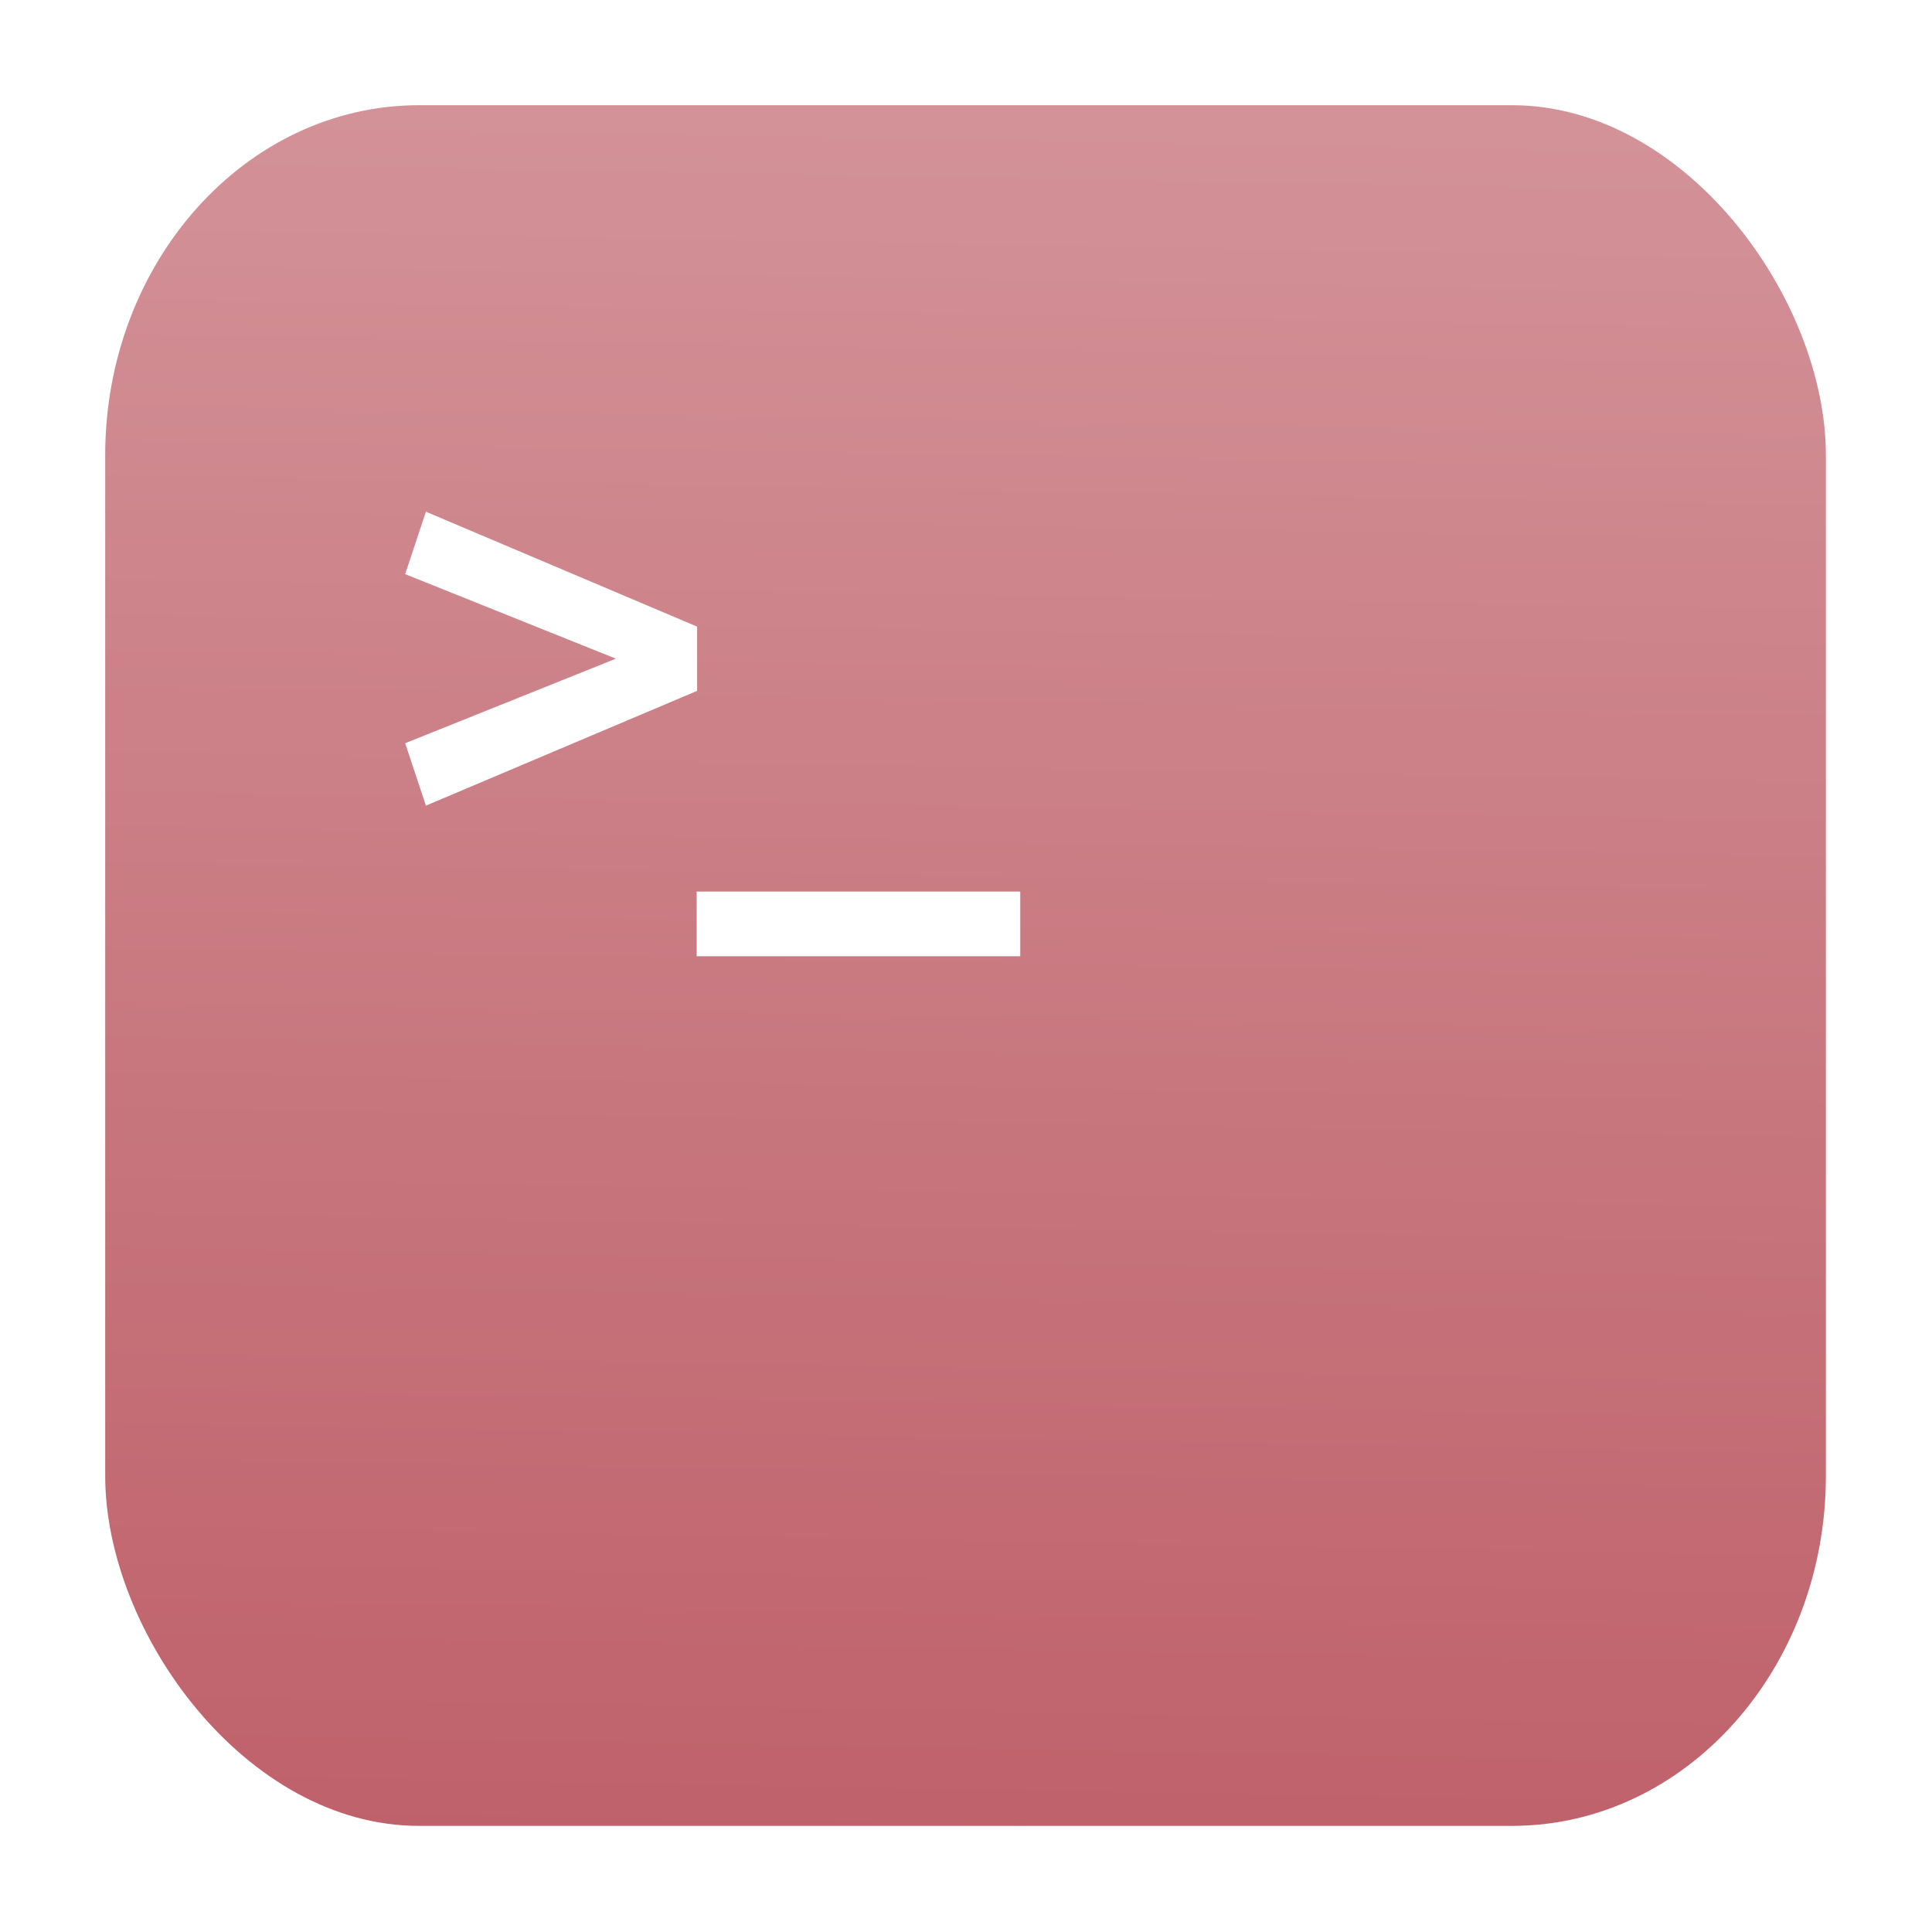 <?xml version="1.0" encoding="UTF-8" standalone="no"?>
<svg
   width="64"
   height="64"
   version="1.1"
   viewBox="0 0 16.933 16.933"
   id="svg24"
   sodipodi:docname="gksu-root-terminal.svg"
   inkscape:version="1.2.1 (9c6d41e410, 2022-07-14)"
   xmlns:inkscape="http://www.inkscape.org/namespaces/inkscape"
   xmlns:sodipodi="http://sodipodi.sourceforge.net/DTD/sodipodi-0.dtd"
   xmlns:xlink="http://www.w3.org/1999/xlink"
   xmlns="http://www.w3.org/2000/svg"
   xmlns:svg="http://www.w3.org/2000/svg"
   xmlns:rdf="http://www.w3.org/1999/02/22-rdf-syntax-ns#"
   xmlns:cc="http://creativecommons.org/ns#"
   xmlns:dc="http://purl.org/dc/elements/1.1/">
  <sodipodi:namedview
     pagecolor="#ffffff"
     bordercolor="#666666"
     borderopacity="1"
     objecttolerance="10"
     gridtolerance="10"
     guidetolerance="10"
     inkscape:pageopacity="0"
     inkscape:pageshadow="2"
     inkscape:window-width="1920"
     inkscape:window-height="1002"
     id="namedview26"
     showgrid="true"
     inkscape:zoom="8.5626212"
     inkscape:cx="44.554114"
     inkscape:cy="30.773287"
     inkscape:window-x="0"
     inkscape:window-y="0"
     inkscape:window-maximized="1"
     inkscape:current-layer="svg24"
     inkscape:showpageshadow="2"
     inkscape:pagecheckerboard="0"
     inkscape:deskcolor="#d1d1d1">
    <inkscape:grid
       type="xygrid"
       id="grid697" />
  </sodipodi:namedview>
  <defs
     id="defs12">
    <filter
       id="filter2761"
       x="-.024"
       y="-.024"
       width="1.048"
       height="1.048"
       color-interpolation-filters="sRGB">
      <feGaussianBlur
         stdDeviation="0.146"
         id="feGaussianBlur4" />
    </filter>
    <linearGradient
       id="linearGradient1024-6"
       x1="1.331"
       x2="15.65"
       y1="15.576"
       y2="1.17"
       gradientUnits="userSpaceOnUse"
       gradientTransform="translate(-8.4984e-4,0.14)">
      <stop
         stop-color="#dddfe1"
         offset="0"
         id="stop7" />
      <stop
         stop-color="#f3f4f6"
         stop-opacity=".996"
         offset="1"
         id="stop9" />
    </linearGradient>
    <linearGradient
       id="linearGradient947"
       x1="31.952"
       x2="31.952"
       y1="49.045"
       y2="12.132"
       gradientUnits="userSpaceOnUse"
       gradientTransform="matrix(0.265,0,0,0.265,17.01,-0.018)">
      <stop
         stop-color="#2d2d2d"
         offset="0"
         id="stop853" />
      <stop
         stop-color="#6b6b6b"
         offset="1"
         id="stop855" />
    </linearGradient>
    <style
       type="text/css"
       id="style858" />
    <style
       type="text/css"
       id="style860" />
    <filter
       id="filter1057"
       x="-0.027"
       y="-0.027"
       width="1.054"
       height="1.054"
       color-interpolation-filters="sRGB">
      <feGaussianBlur
         stdDeviation="0.619"
         id="feGaussianBlur862" />
    </filter>
    <linearGradient
       id="linearGradient1053"
       x1="-127"
       x2="-72"
       y1="60"
       y2="5"
       gradientTransform="matrix(0.265,0,0,0.265,34.792,-0.135)"
       gradientUnits="userSpaceOnUse">
      <stop
         stop-color="#dee0e2"
         offset="0"
         id="stop865" />
      <stop
         stop-color="#f1f3f5"
         stop-opacity=".996"
         offset="1"
         id="stop867" />
    </linearGradient>
    <filter
       id="filter1057-3"
       x="-0.027"
       y="-0.027"
       width="1.054"
       height="1.054"
       color-interpolation-filters="sRGB">
      <feGaussianBlur
         stdDeviation="0.619"
         id="feGaussianBlur862-6" />
    </filter>
    <linearGradient
       inkscape:collect="always"
       xlink:href="#linearGradient914"
       id="linearGradient916"
       x1="7.937"
       y1="16.139"
       x2="8.202"
       y2="1.058"
       gradientUnits="userSpaceOnUse"
       gradientTransform="translate(-0.004,-0.004)" />
    <linearGradient
       inkscape:collect="always"
       id="linearGradient914">
      <stop
         style="stop-color:#bf616a;stop-opacity:1;"
         offset="0"
         id="stop910" />
      <stop
         style="stop-color:#d39298;stop-opacity:1;"
         offset="1"
         id="stop912" />
    </linearGradient>
  </defs>
  <g
     transform="translate(-3.983,0.021)"
     id="g880" />
  <circle
     cx="-333.027"
     cy="-334.842"
     r="0"
     fill="#5e4aa6"
     id="circle884"
     style="stroke-width:0.265" />
  <circle
     cx="-42.099"
     cy="-0.041"
     r="0"
     fill="#5e4aa6"
     fill-rule="evenodd"
     id="circle886"
     style="stroke-width:0.265" />
  <rect
     x="4.5"
     y="4.5"
     width="55"
     height="55"
     ry="15"
     fill="#141414"
     filter="url(#filter1057)"
     opacity="0.3"
     stroke-linecap="round"
     stroke-width="2.744"
     id="rect872-7"
     transform="matrix(0.265,0,0,0.265,-0.004,-0.004)"
     style="filter:url(#filter1057-3)" />
  <rect
     x="0.922"
     y="0.922"
     width="15.081"
     height="15.081"
     ry="3.069"
     stroke-linecap="round"
     stroke-width="0.753"
     id="rect874-5"
     style="fill:url(#linearGradient916);fill-opacity:1"
     rx="2.752" />
  <g
     transform="translate(-7.82,-2.53)"
     id="g20-3">
    <path
       d="m 11.553,7.015 -0.182,0.547 1.847,0.741 -1.847,0.741 0.182,0.547 2.377,-1.006 V 8.022 Z m 2.373,3.329 v 0.567 H 16.762 V 10.344 Z"
       enable-background="new"
       id="path18-5"
       style="fill:#ffffff;fill-opacity:1" />
  </g>
</svg>
